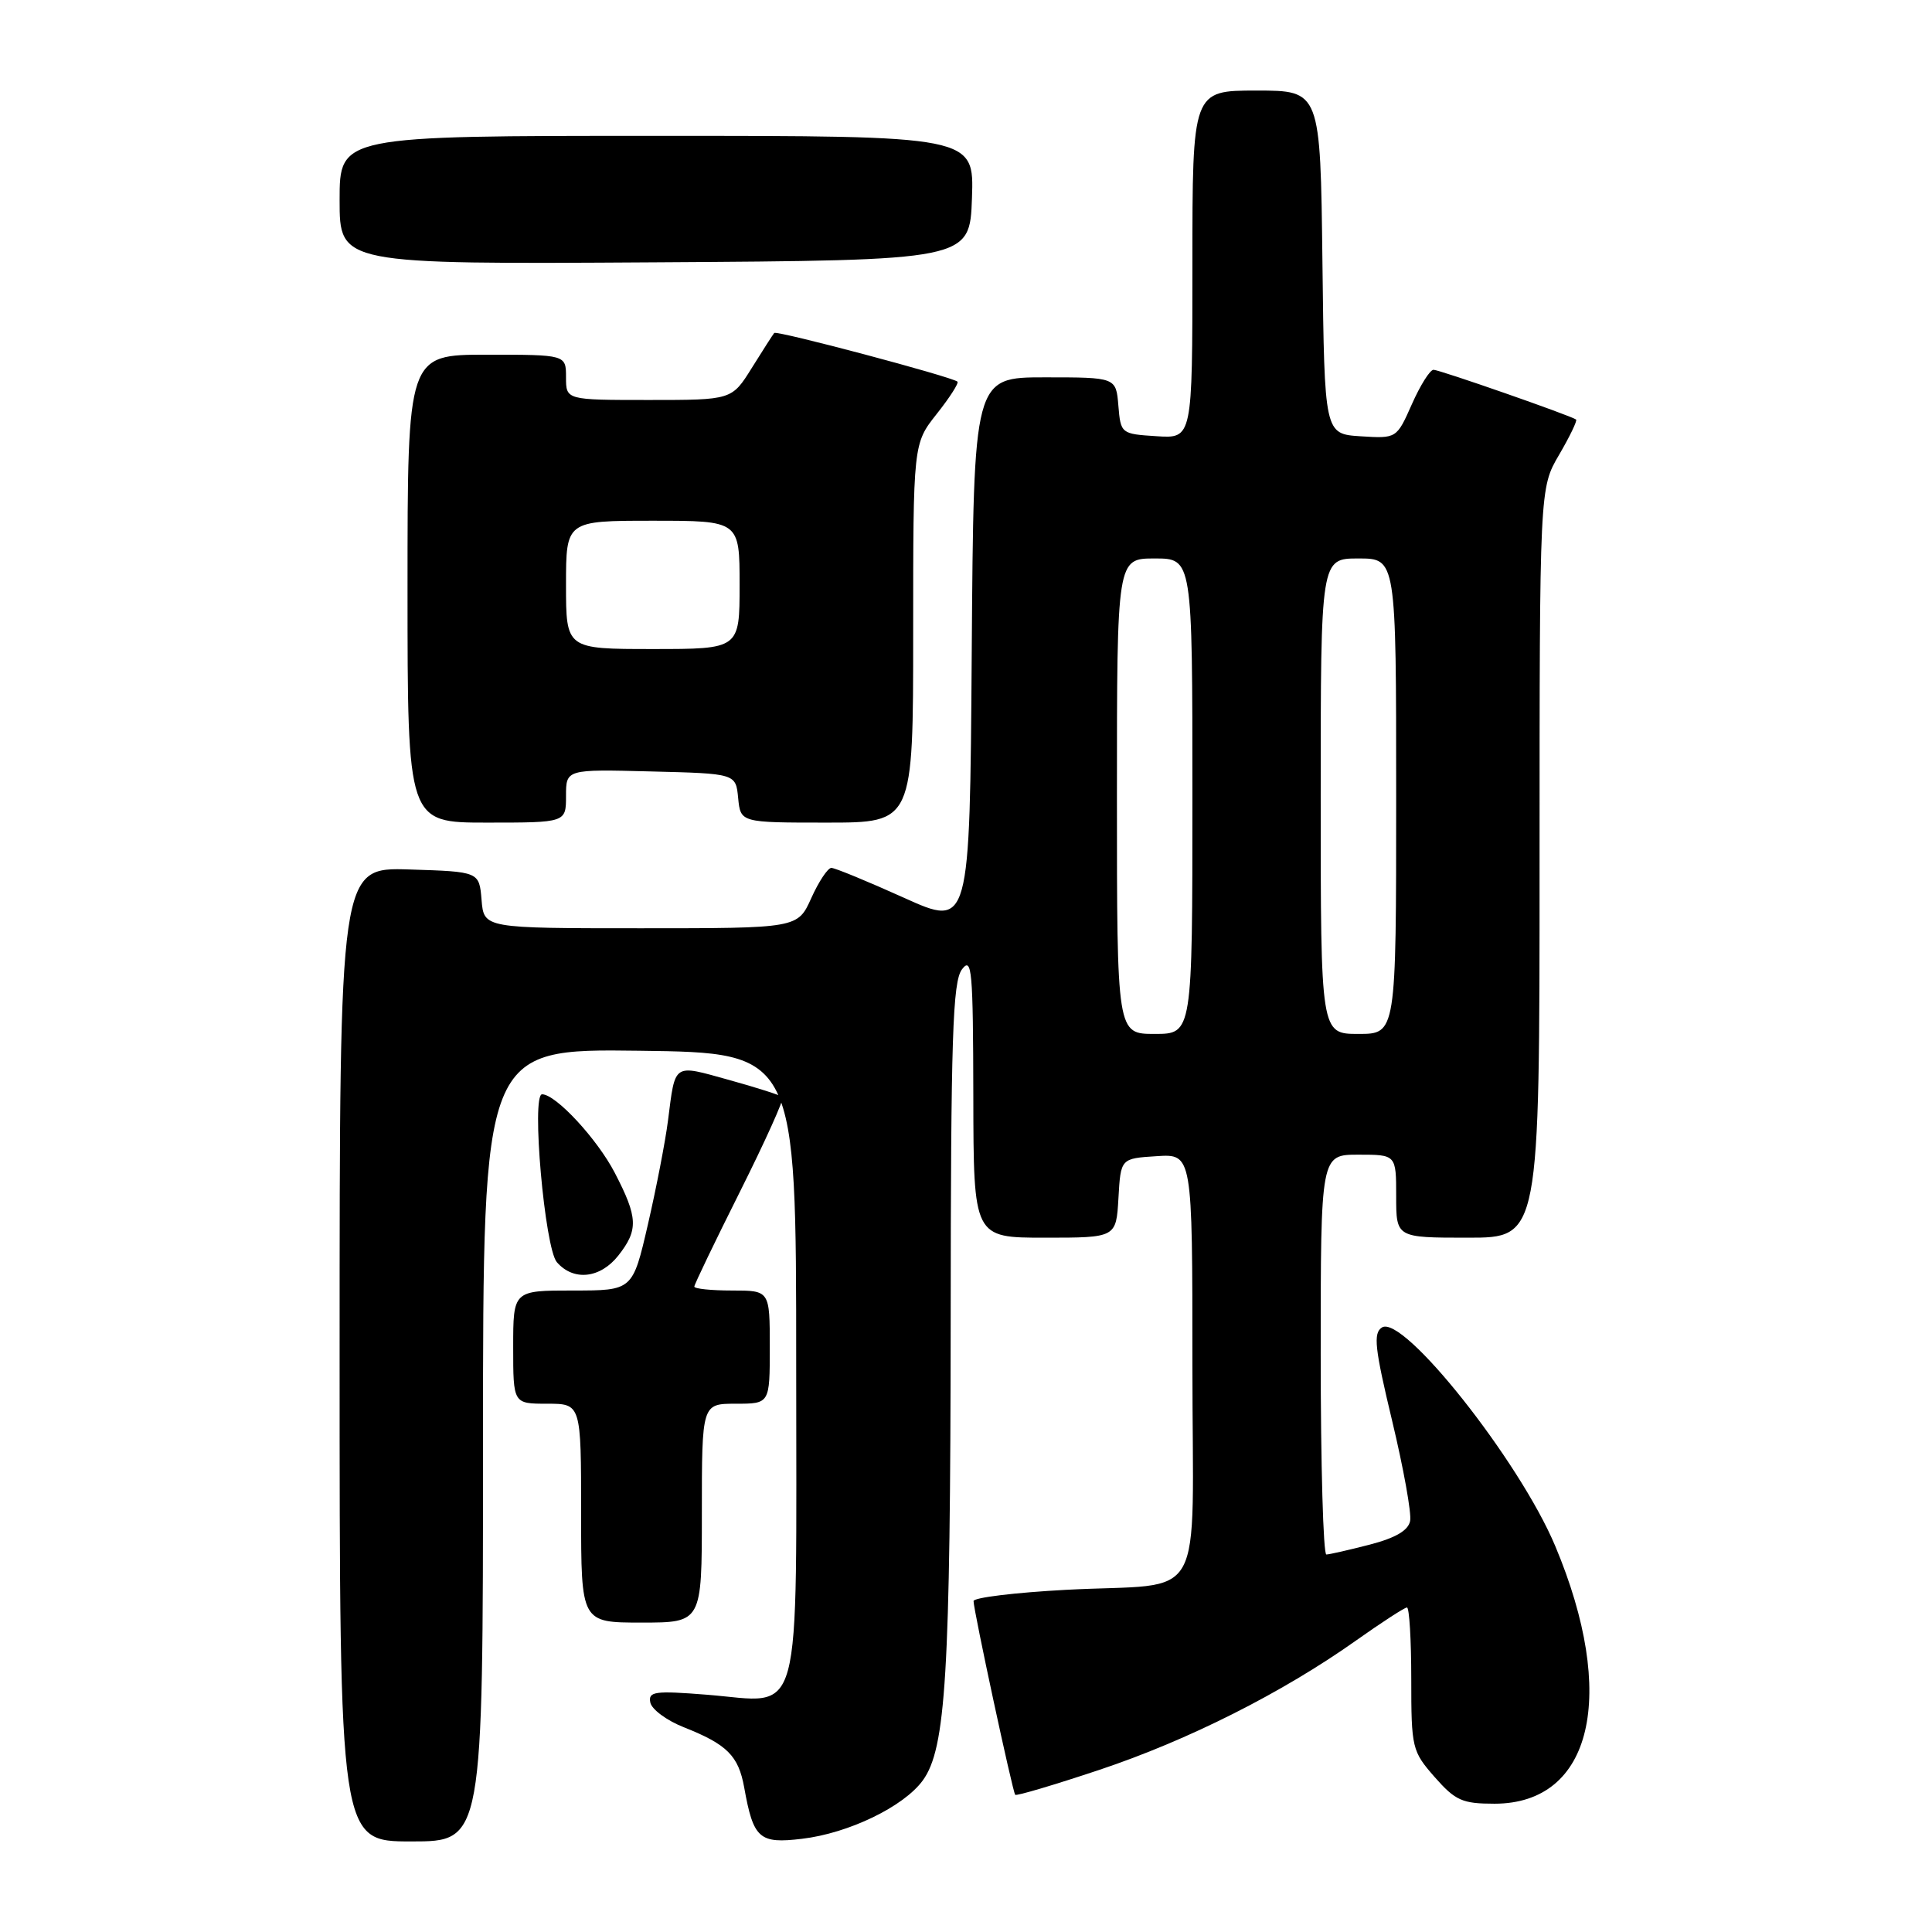 <?xml version="1.0" encoding="UTF-8" standalone="no"?>
<!DOCTYPE svg PUBLIC "-//W3C//DTD SVG 1.1//EN" "http://www.w3.org/Graphics/SVG/1.1/DTD/svg11.dtd" >
<svg xmlns="http://www.w3.org/2000/svg" xmlns:xlink="http://www.w3.org/1999/xlink" version="1.1" viewBox="0 0 256 256">
 <g >
 <path fill="currentColor"
d=" M 64.00 191.48 C 64.00 138.96 64.00 138.96 84.75 139.23 C 105.50 139.50 105.50 139.50 105.50 180.83 C 105.50 229.43 106.54 225.58 93.67 224.56 C 86.73 224.01 85.88 224.13 86.17 225.59 C 86.35 226.50 88.35 227.98 90.61 228.87 C 96.34 231.14 97.85 232.64 98.61 236.85 C 99.83 243.65 100.60 244.33 106.27 243.65 C 112.45 242.92 119.75 239.39 122.28 235.91 C 125.34 231.68 125.93 221.92 125.97 174.94 C 125.99 137.35 126.23 130.08 127.47 128.44 C 128.78 126.71 128.94 128.54 128.97 145.25 C 129.00 164.00 129.00 164.00 138.45 164.00 C 147.90 164.00 147.90 164.00 148.20 158.75 C 148.50 153.50 148.50 153.50 153.25 153.20 C 158.00 152.89 158.00 152.89 158.00 180.83 C 158.00 213.49 160.16 209.65 141.25 210.66 C 134.51 211.02 129.00 211.69 129.00 212.15 C 129.00 213.36 134.18 237.44 134.52 237.82 C 134.68 238.00 139.69 236.51 145.66 234.52 C 157.44 230.59 169.95 224.28 179.68 217.38 C 183.08 214.97 186.12 213.00 186.43 213.00 C 186.74 213.00 187.00 217.26 187.00 222.47 C 187.00 231.63 187.10 232.04 190.10 235.47 C 192.85 238.59 193.76 239.00 198.03 239.00 C 211.00 239.00 214.38 224.63 206.07 204.84 C 201.32 193.54 185.90 174.10 183.11 175.90 C 181.94 176.65 182.16 178.65 184.46 188.24 C 185.97 194.54 187.05 200.52 186.85 201.53 C 186.61 202.79 184.93 203.78 181.50 204.67 C 178.75 205.38 176.16 205.97 175.75 205.98 C 175.34 205.99 175.00 194.07 175.00 179.50 C 175.00 153.00 175.00 153.00 180.00 153.00 C 185.00 153.00 185.00 153.00 185.00 158.50 C 185.00 164.00 185.00 164.00 194.50 164.00 C 204.00 164.00 204.00 164.00 204.00 114.34 C 204.00 64.68 204.00 64.68 206.59 60.26 C 208.01 57.83 209.02 55.73 208.84 55.59 C 208.11 55.06 190.75 49.00 189.95 49.00 C 189.48 49.00 188.19 51.05 187.08 53.56 C 185.06 58.11 185.06 58.11 180.28 57.81 C 175.50 57.50 175.50 57.50 175.23 34.75 C 174.96 12.00 174.96 12.00 166.48 12.00 C 158.00 12.00 158.00 12.00 158.00 35.05 C 158.00 58.11 158.00 58.11 153.25 57.80 C 148.55 57.50 148.50 57.46 148.19 53.75 C 147.88 50.00 147.88 50.00 138.45 50.00 C 129.02 50.00 129.02 50.00 128.76 86.45 C 128.50 122.90 128.50 122.90 119.76 118.95 C 114.95 116.78 110.63 115.00 110.16 115.00 C 109.69 115.00 108.49 116.80 107.50 119.00 C 105.70 123.00 105.70 123.00 84.91 123.00 C 64.12 123.00 64.12 123.00 63.81 119.25 C 63.50 115.50 63.50 115.50 54.25 115.21 C 45.00 114.92 45.00 114.92 45.00 179.46 C 45.00 244.00 45.00 244.00 54.50 244.00 C 64.00 244.00 64.00 244.00 64.00 191.48 Z  M 93.00 200.50 C 93.00 186.00 93.00 186.00 97.50 186.00 C 102.00 186.00 102.00 186.00 102.00 178.50 C 102.00 171.00 102.00 171.00 97.00 171.00 C 94.25 171.00 92.00 170.77 92.00 170.48 C 92.00 170.20 94.73 164.53 98.06 157.88 C 101.39 151.23 103.93 145.60 103.70 145.37 C 103.47 145.14 100.26 144.11 96.57 143.09 C 89.12 141.02 89.50 140.77 88.51 148.50 C 88.16 151.25 86.96 157.44 85.85 162.25 C 83.83 171.00 83.83 171.00 75.92 171.00 C 68.00 171.00 68.00 171.00 68.00 178.50 C 68.00 186.00 68.00 186.00 72.50 186.00 C 77.00 186.00 77.00 186.00 77.00 200.50 C 77.00 215.00 77.00 215.00 85.00 215.00 C 93.00 215.00 93.00 215.00 93.00 200.50 Z  M 81.93 166.37 C 84.61 162.96 84.54 161.34 81.46 155.40 C 79.14 150.93 73.65 145.00 71.83 145.00 C 70.38 145.00 72.18 165.40 73.79 167.25 C 76.00 169.79 79.54 169.40 81.93 166.37 Z  M 75.00 105.47 C 75.00 101.93 75.00 101.93 86.25 102.22 C 97.50 102.50 97.50 102.50 97.81 105.75 C 98.13 109.00 98.13 109.00 109.56 109.00 C 121.00 109.00 121.00 109.00 121.00 83.89 C 121.00 58.79 121.00 58.79 124.12 54.85 C 125.84 52.68 127.07 50.76 126.87 50.57 C 126.15 49.93 102.91 43.75 102.59 44.12 C 102.41 44.33 101.08 46.41 99.62 48.75 C 96.97 53.00 96.97 53.00 85.99 53.00 C 75.00 53.00 75.00 53.00 75.00 50.00 C 75.00 47.00 75.00 47.00 64.50 47.00 C 54.00 47.00 54.00 47.00 54.00 78.00 C 54.00 109.00 54.00 109.00 64.50 109.00 C 75.00 109.00 75.00 109.00 75.00 105.47 Z  M 128.79 26.25 C 129.08 18.00 129.08 18.00 87.04 18.00 C 45.00 18.00 45.00 18.00 45.00 26.51 C 45.00 35.02 45.00 35.02 86.75 34.76 C 128.50 34.50 128.50 34.50 128.79 26.25 Z  M 148.00 105.50 C 148.00 74.00 148.00 74.00 153.00 74.00 C 158.00 74.00 158.00 74.00 158.00 105.50 C 158.00 137.00 158.00 137.00 153.00 137.00 C 148.00 137.00 148.00 137.00 148.00 105.50 Z  M 175.00 105.50 C 175.00 74.00 175.00 74.00 180.00 74.00 C 185.00 74.00 185.00 74.00 185.00 105.50 C 185.00 137.00 185.00 137.00 180.00 137.00 C 175.00 137.00 175.00 137.00 175.00 105.50 Z  M 75.00 77.50 C 75.00 69.00 75.00 69.00 86.50 69.00 C 98.00 69.00 98.00 69.00 98.00 77.50 C 98.00 86.00 98.00 86.00 86.50 86.00 C 75.00 86.00 75.00 86.00 75.00 77.50 Z "/>
</g>
</svg>